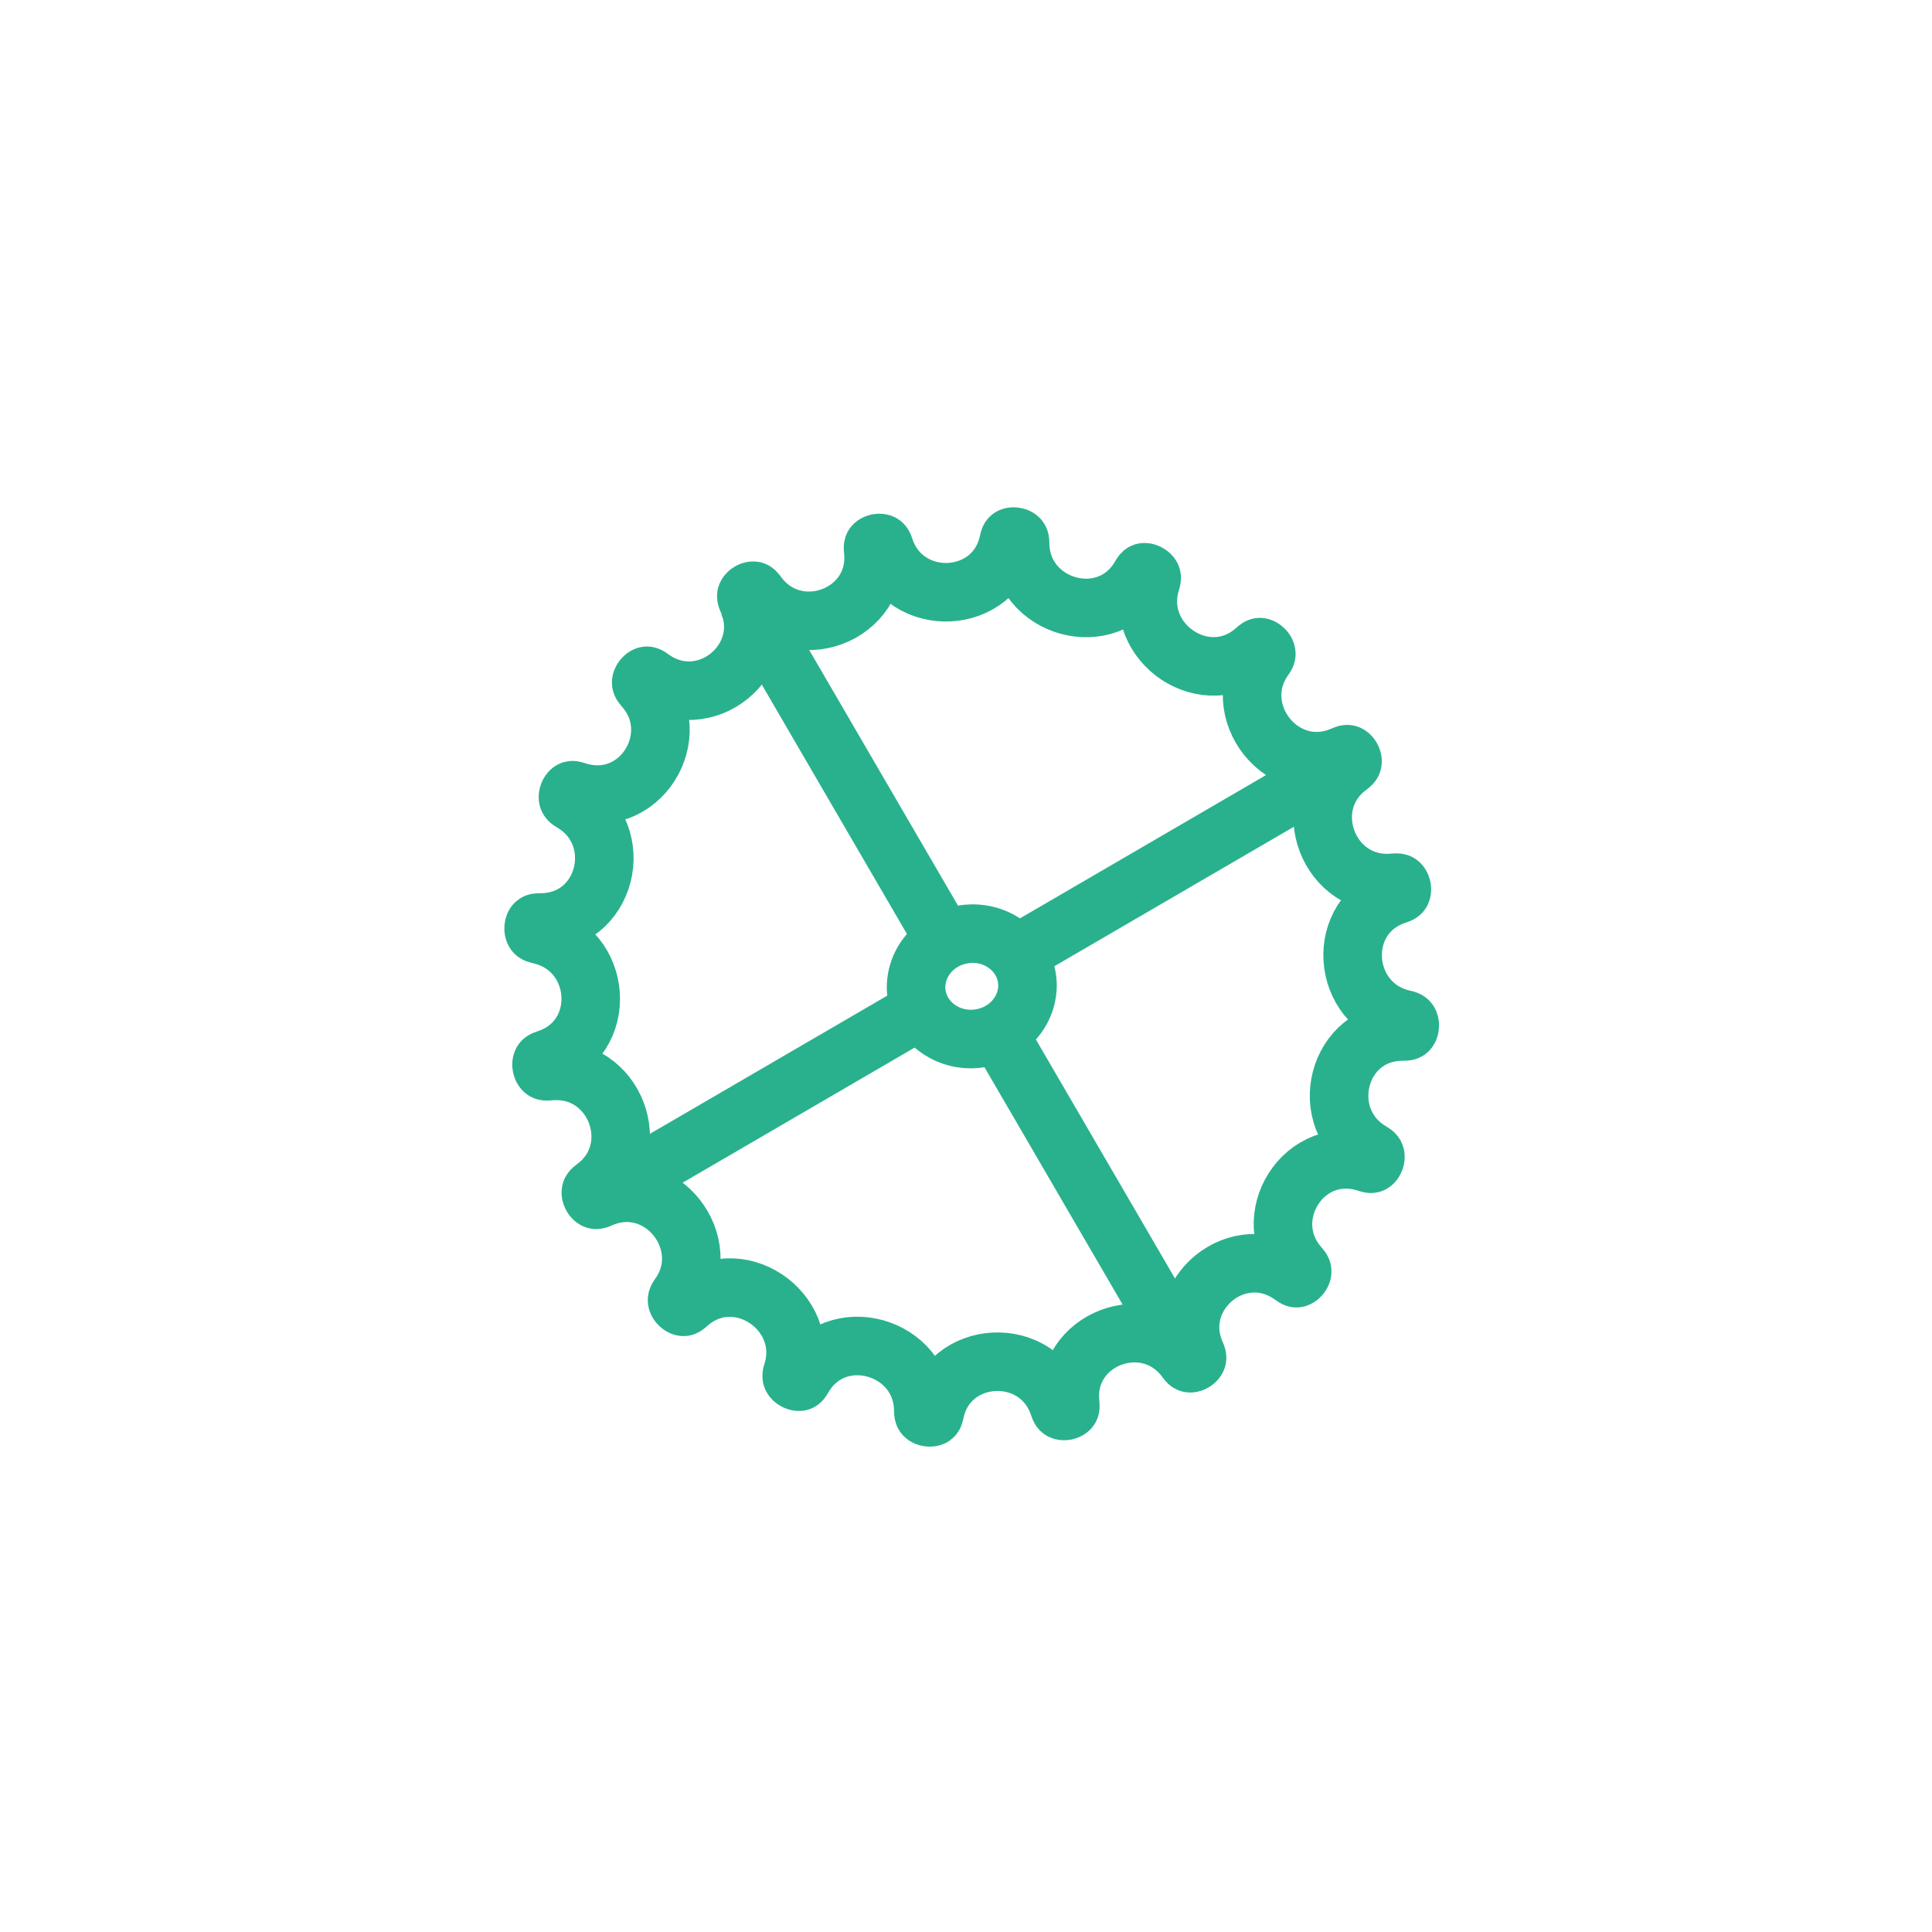<svg width="66" height="66" viewBox="0 0 66 66" fill="none" xmlns="http://www.w3.org/2000/svg">
<path d="M18.735 36.597C18.674 36.603 18.639 36.596 18.622 36.592C18.605 36.587 18.593 36.58 18.582 36.571C18.557 36.551 18.521 36.505 18.506 36.432C18.49 36.358 18.503 36.302 18.518 36.274C18.524 36.261 18.532 36.25 18.546 36.239C18.559 36.228 18.588 36.208 18.646 36.19C20.837 35.507 20.616 32.391 18.404 31.925C18.345 31.913 18.313 31.895 18.298 31.885C18.282 31.874 18.271 31.863 18.262 31.849C18.242 31.82 18.223 31.763 18.23 31.688C18.237 31.613 18.266 31.567 18.285 31.548C18.294 31.54 18.303 31.533 18.318 31.527C18.332 31.522 18.364 31.512 18.425 31.513C20.738 31.548 21.472 28.516 19.521 27.397C19.469 27.367 19.444 27.341 19.432 27.326C19.42 27.311 19.413 27.296 19.408 27.279C19.398 27.244 19.397 27.183 19.427 27.114C19.456 27.046 19.497 27.013 19.518 27.002C19.527 26.998 19.536 26.995 19.55 26.994C19.563 26.993 19.596 26.994 19.653 27.013C21.846 27.765 23.487 25.114 21.974 23.454C21.934 23.41 21.919 23.378 21.912 23.36C21.906 23.343 21.904 23.327 21.904 23.311C21.905 23.274 21.923 23.217 21.972 23.162C22.02 23.107 22.069 23.089 22.091 23.086C22.1 23.084 22.11 23.084 22.122 23.088C22.135 23.091 22.166 23.101 22.213 23.137C24.058 24.518 26.463 22.531 25.524 20.481C25.5 20.427 25.495 20.393 25.495 20.375C25.494 20.358 25.496 20.344 25.502 20.33C25.513 20.299 25.546 20.252 25.608 20.216C25.671 20.179 25.724 20.177 25.748 20.181C25.758 20.182 25.768 20.186 25.779 20.193C25.791 20.2 25.817 20.22 25.852 20.268C27.173 22.127 30.096 21.023 29.826 18.768C29.819 18.709 29.825 18.676 29.83 18.661C29.834 18.646 29.84 18.635 29.847 18.626C29.865 18.604 29.908 18.57 29.979 18.555C30.05 18.541 30.103 18.554 30.128 18.567C30.139 18.573 30.149 18.58 30.159 18.593C30.169 18.605 30.189 18.632 30.207 18.689C30.897 20.856 34.025 20.701 34.461 18.476C34.472 18.419 34.488 18.391 34.495 18.379C34.503 18.368 34.511 18.361 34.519 18.355C34.539 18.342 34.589 18.323 34.661 18.332C34.734 18.34 34.783 18.37 34.806 18.394C34.817 18.404 34.825 18.416 34.831 18.433C34.838 18.448 34.848 18.482 34.848 18.54C34.842 20.787 37.864 21.645 38.976 19.648C39.005 19.597 39.028 19.576 39.038 19.567C39.049 19.559 39.057 19.556 39.066 19.553C39.088 19.547 39.14 19.544 39.207 19.576C39.274 19.607 39.314 19.652 39.331 19.684C39.338 19.699 39.342 19.714 39.344 19.733C39.345 19.752 39.344 19.787 39.326 19.843C38.633 21.963 41.233 23.731 42.925 22.17C42.968 22.13 42.998 22.117 43.011 22.112C43.023 22.107 43.033 22.106 43.043 22.107C43.067 22.108 43.118 22.122 43.173 22.173C43.228 22.223 43.253 22.279 43.258 22.316C43.261 22.333 43.261 22.349 43.256 22.368C43.251 22.387 43.239 22.421 43.204 22.468C41.887 24.267 43.816 26.746 45.915 25.792C45.969 25.767 46.003 25.763 46.019 25.763C46.034 25.762 46.045 25.765 46.056 25.769C46.082 25.779 46.128 25.809 46.166 25.875C46.203 25.94 46.209 26 46.203 26.035C46.2 26.051 46.195 26.066 46.185 26.081C46.175 26.097 46.153 26.126 46.105 26.161C44.277 27.467 45.369 30.402 47.654 30.153C47.714 30.147 47.749 30.154 47.766 30.158C47.783 30.163 47.795 30.17 47.807 30.179C47.832 30.199 47.867 30.245 47.883 30.318C47.899 30.392 47.886 30.448 47.871 30.476C47.865 30.489 47.856 30.5 47.843 30.511C47.829 30.522 47.8 30.542 47.742 30.56C45.551 31.243 45.772 34.359 47.984 34.825C48.044 34.837 48.075 34.855 48.091 34.865C48.107 34.876 48.118 34.887 48.127 34.9C48.146 34.93 48.166 34.987 48.159 35.062C48.152 35.137 48.122 35.183 48.103 35.202C48.095 35.21 48.085 35.217 48.071 35.223C48.057 35.228 48.024 35.238 47.964 35.237C45.65 35.202 44.917 38.234 46.868 39.353C46.92 39.383 46.945 39.409 46.957 39.424C46.969 39.44 46.976 39.454 46.98 39.47C46.991 39.506 46.992 39.568 46.962 39.636C46.933 39.704 46.892 39.737 46.871 39.748C46.862 39.752 46.852 39.755 46.839 39.756C46.825 39.757 46.792 39.756 46.736 39.737C44.543 38.985 42.901 41.636 44.415 43.296C44.455 43.34 44.47 43.372 44.477 43.389C44.483 43.407 44.485 43.423 44.485 43.439C44.483 43.475 44.466 43.533 44.417 43.588C44.368 43.643 44.32 43.661 44.298 43.664C44.288 43.666 44.279 43.666 44.266 43.662C44.254 43.659 44.223 43.649 44.176 43.613C42.33 42.232 39.926 44.219 40.864 46.269C40.889 46.323 40.893 46.357 40.894 46.374C40.895 46.392 40.892 46.406 40.887 46.42C40.876 46.45 40.843 46.498 40.78 46.534C40.717 46.571 40.665 46.573 40.641 46.569C40.631 46.568 40.621 46.564 40.609 46.557C40.598 46.55 40.571 46.53 40.537 46.482C39.216 44.623 36.293 45.727 36.563 47.982C36.57 48.041 36.563 48.074 36.559 48.089C36.555 48.104 36.549 48.114 36.541 48.124C36.524 48.146 36.481 48.18 36.41 48.195C36.339 48.209 36.286 48.196 36.26 48.183C36.249 48.177 36.239 48.169 36.229 48.157C36.219 48.145 36.2 48.118 36.182 48.062C35.492 45.894 32.363 46.049 31.928 48.274C31.917 48.331 31.901 48.359 31.893 48.371C31.886 48.382 31.878 48.389 31.87 48.395C31.849 48.408 31.8 48.426 31.727 48.418C31.655 48.41 31.605 48.38 31.582 48.356C31.572 48.345 31.564 48.334 31.557 48.317C31.551 48.301 31.541 48.268 31.541 48.209C31.547 45.962 28.525 45.104 27.413 47.102C27.384 47.153 27.36 47.175 27.35 47.182C27.34 47.191 27.332 47.194 27.323 47.197C27.301 47.203 27.249 47.205 27.182 47.174C27.114 47.143 27.075 47.098 27.058 47.065C27.051 47.051 27.046 47.036 27.045 47.017C27.044 46.998 27.044 46.963 27.063 46.907C27.756 44.787 25.155 43.019 23.464 44.58C23.421 44.62 23.391 44.633 23.378 44.638C23.365 44.643 23.356 44.644 23.346 44.643C23.322 44.642 23.271 44.628 23.215 44.577C23.16 44.527 23.136 44.471 23.13 44.434C23.128 44.417 23.128 44.401 23.133 44.382C23.137 44.363 23.149 44.33 23.184 44.282C24.502 42.482 22.573 40.004 20.474 40.958C20.419 40.983 20.385 40.986 20.37 40.987C20.355 40.988 20.343 40.985 20.332 40.981C20.307 40.971 20.261 40.941 20.223 40.875C20.186 40.81 20.18 40.75 20.186 40.715C20.188 40.699 20.194 40.684 20.203 40.669C20.213 40.653 20.235 40.624 20.284 40.589C22.112 39.283 21.02 36.348 18.735 36.597Z" stroke="#29B18D" stroke-width="2"/>
<path fill-rule="evenodd" clip-rule="evenodd" d="M31.697 35.524C31.368 35.194 31.126 34.767 31.02 34.278C30.973 34.06 30.955 33.843 30.965 33.631L19.748 40.162L20.769 41.888L31.697 35.524ZM31.312 32.473C31.649 31.908 32.211 31.482 32.905 31.338C32.921 31.334 32.937 31.331 32.954 31.328L26.38 20.034L24.649 21.025L31.312 32.473ZM34.526 31.557C35.135 31.867 35.615 32.426 35.811 33.129L46.956 26.639L45.935 24.914L34.526 31.557ZM35.324 35.401C34.986 35.803 34.516 36.098 33.962 36.213C33.814 36.244 33.665 36.261 33.518 36.264L39.808 47.071L41.539 46.079L35.324 35.401Z" fill="#29B18D"/>
<path d="M32.816 31.938C33.88 31.716 34.858 32.37 35.062 33.307C35.265 34.243 34.643 35.23 33.578 35.452C32.514 35.673 31.536 35.019 31.333 34.083C31.13 33.147 31.752 32.159 32.816 31.938Z" stroke="#29B18D" stroke-width="2"/>
</svg>
